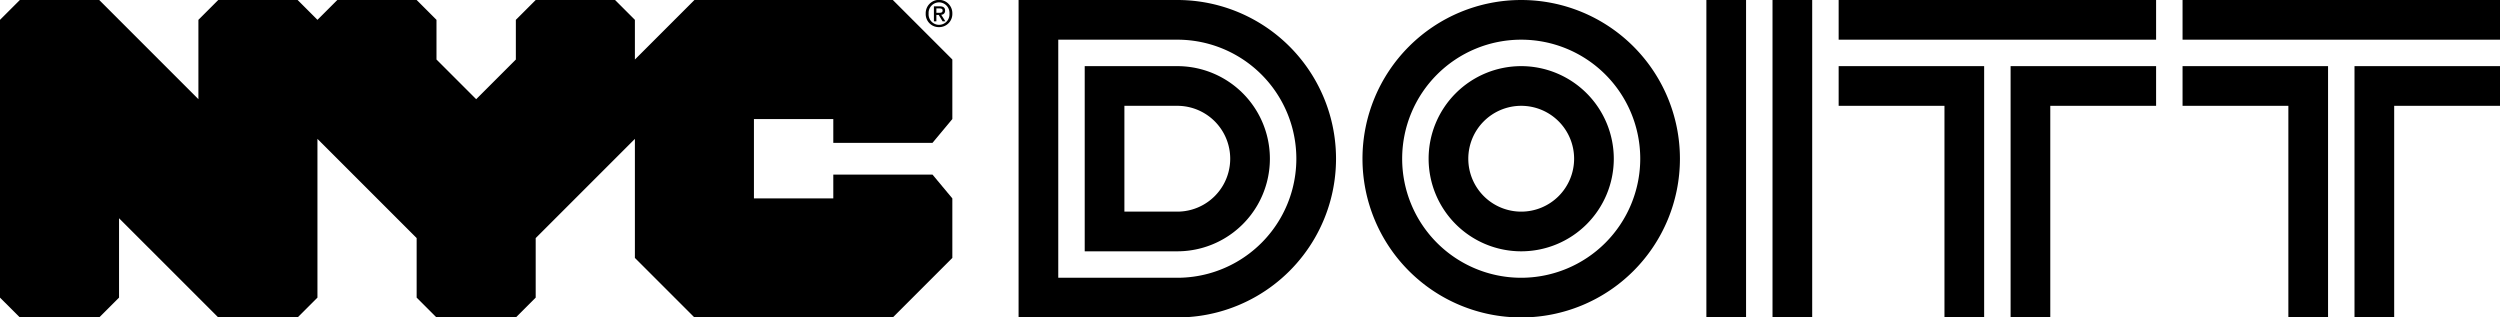 <svg xmlns="http://www.w3.org/2000/svg" width="236.26" height="30" viewBox="0 0 236.26 30">
  <title>nyc-doitt-logo</title>
  <g>
    <polygon points="65.625 0 60 5.625 60 1.875 58.125 0 50.625 0 48.75 1.875 48.75 5.625 45 9.375 41.25 5.625 41.25 1.875 39.375 0 31.875 0 30 1.875 28.125 0 20.625 0 18.75 1.875 18.75 9.375 9.375 0 1.876 0 0 1.875 0 28.125 1.876 30 9.375 30 11.25 28.125 11.25 20.625 20.625 30 28.125 30 30 28.125 30 13.125 39.375 22.5 39.375 28.125 41.25 30 48.75 30 50.625 28.125 50.625 22.5 60 13.125 60 24.375 65.625 30 84.375 30 90 24.375 90 18.75 88.125 16.5 78.75 16.5 78.75 18.75 71.25 18.75 71.25 11.25 78.75 11.25 78.75 13.5 88.125 13.5 90 11.25 90 5.625 84.375 0 65.625 0"/>
    <path d="M88.491,1.409h.22l.367.607h.264l-.397-.623a.363.363,0,0,0,.37-.388c0-.288-.174-.408-.517-.408H88.258V2.016h.233Zm0-.614h.282c.14,0,.308.021.308.193,0,.206-.154.222-.329.222h-.261Z"/>
    <path d="M88.745,2.564A1.243,1.243,0,0,0,90,1.282a1.259,1.259,0,1,0-2.517,0,1.234,1.234,0,0,0,1.262,1.282m0-2.341a.994.994,0,0,1,.981,1.059.987.987,0,1,1-1.968,0,.996.996,0,0,1,.988-1.059"/>
    <g>
      <path d="M111.26,0h-15V30h15a15,15,0,0,0,0-30Zm0,26.25H100.01V3.75h11.25a11.25,11.25,0,0,1,0,22.5Z"/>
      <path d="M111.26,6.25h-8.75v17.5h8.75a8.75,8.75,0,0,0,0-17.5Zm0,13.75h-5V10h5a5,5,0,0,1,0,10Z"/>
      <path d="M143.76,6.25A8.75,8.75,0,1,0,152.51,15,8.76,8.76,0,0,0,143.76,6.25Zm0,13.75a5,5,0,1,1,5-5A5,5,0,0,1,143.76,20Z"/>
      <path d="M143.76,0a15,15,0,1,0,15,15A15,15,0,0,0,143.76,0Zm0,26.25A11.25,11.25,0,1,1,155.01,15,11.263,11.263,0,0,1,143.76,26.25Z"/>
      <rect x="167.51" width="3.75" height="30"/>
      <rect x="161.26" width="3.75" height="30"/>
      <rect x="173.76" width="30" height="3.75"/>
      <polygon points="190.01 30 193.76 30 193.76 10 203.76 10 203.76 6.25 190.01 6.25 190.01 30"/>
      <polygon points="173.76 10 183.76 10 183.76 30 187.51 30 187.51 6.25 173.76 6.25 173.76 10"/>
      <rect x="206.26" width="30" height="3.75"/>
      <polygon points="222.51 30 226.26 30 226.26 10 236.26 10 236.26 6.25 222.51 6.25 222.51 30"/>
      <polygon points="206.26 10 216.26 10 216.26 30 220.01 30 220.01 6.25 206.26 6.25 206.26 10"/>
    </g>
  </g>
</svg>
